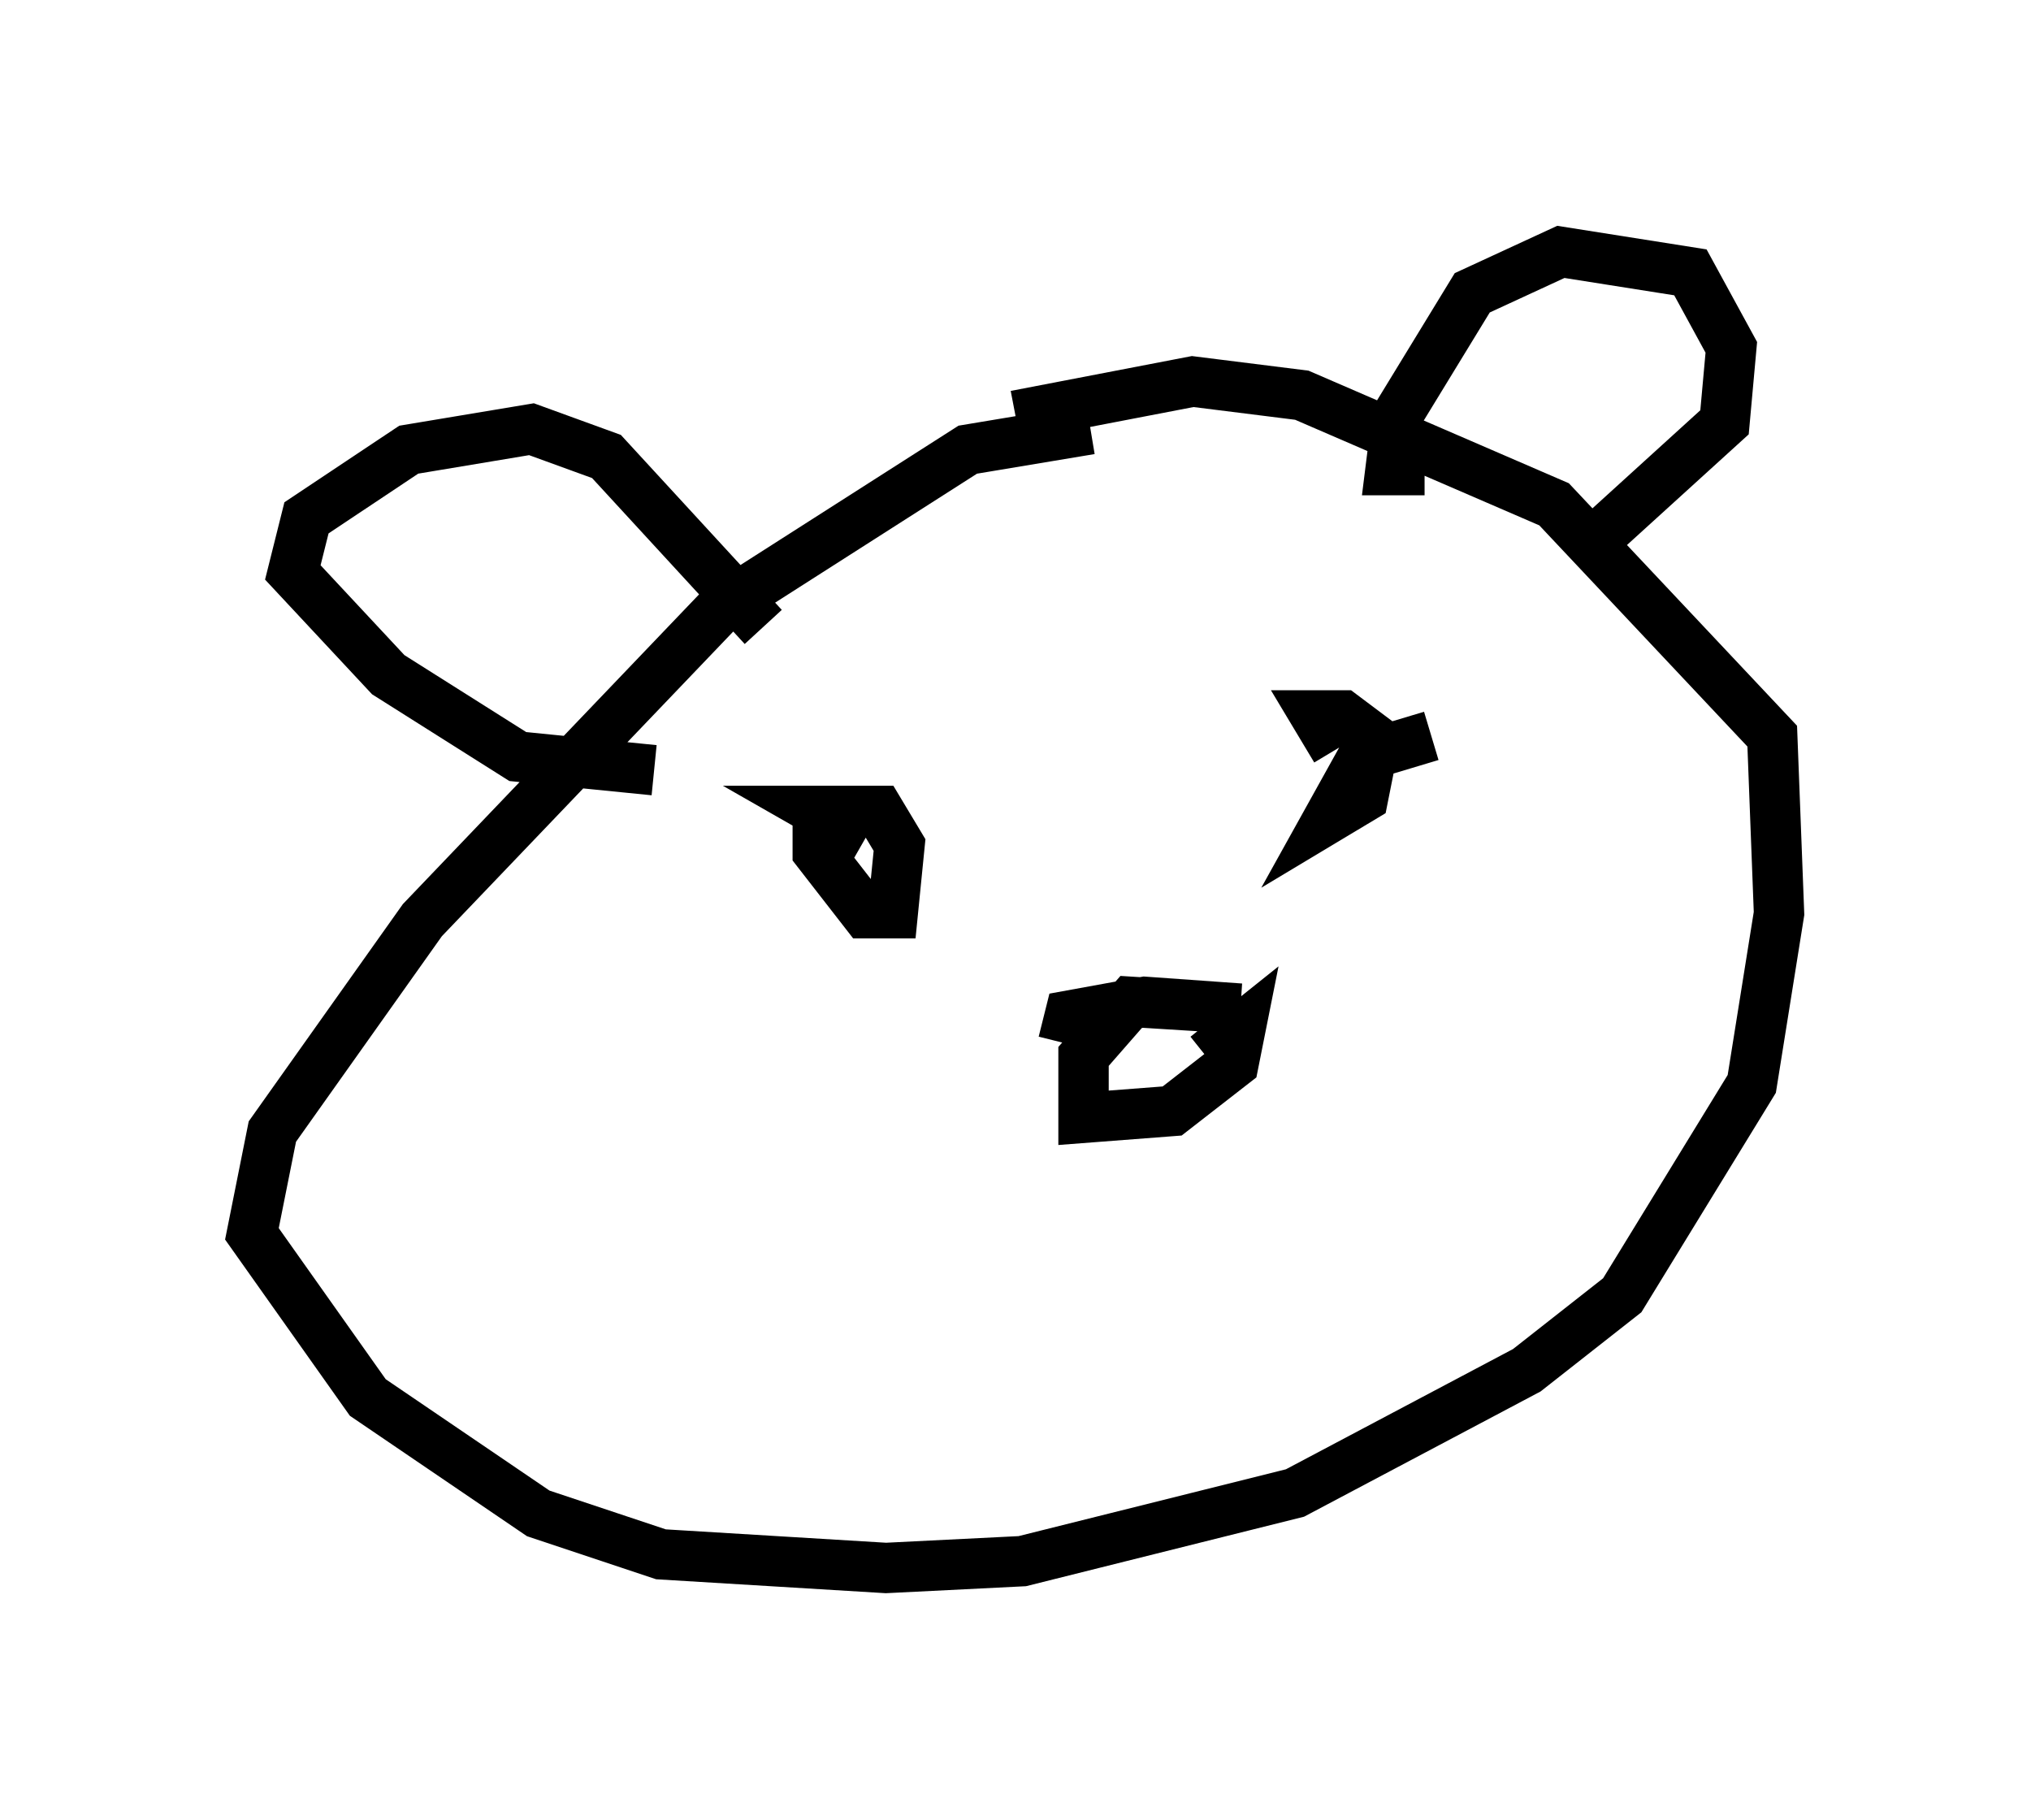 <?xml version="1.0" encoding="utf-8" ?>
<svg baseProfile="full" height="36.116" version="1.1" width="40.311" xmlns="http://www.w3.org/2000/svg" xmlns:ev="http://www.w3.org/2001/xml-events" xmlns:xlink="http://www.w3.org/1999/xlink"><defs /><rect fill="white" height="36.116" width="40.311" x="0" y="0" /><path d="M23.674, 8.789 m-2.03, -0.271 l-2.436, 0.406 -4.871, 3.112 l-5.954, 6.225 -2.977, 4.195 l-0.406, 2.03 2.3, 3.248 l3.383, 2.3 2.436, 0.812 l4.465, 0.271 2.706, -0.135 l5.413, -1.353 4.601, -2.436 l1.894, -1.488 2.571, -4.195 l0.541, -3.383 -0.135, -3.518 l-4.33, -4.601 -5.007, -2.165 l-2.165, -0.271 -3.518, 0.677 m-7.172, 7.036 l-2.706, -0.271 -2.571, -1.624 l-1.894, -2.03 0.271, -1.083 l2.03, -1.353 2.436, -0.406 l1.488, 0.541 3.112, 3.383 m13.126, -3.112 l-0.677, 0.0 0.135, -1.083 l1.488, -2.436 1.759, -0.812 l2.571, 0.406 0.812, 1.488 l-0.135, 1.488 -2.977, 2.706 m-15.02, 5.277 l0.0, 0.541 0.947, 1.218 l0.541, 0.0 0.135, -1.353 l-0.406, -0.677 -1.218, 0.0 l0.947, 0.541 m11.231, -2.03 l-1.353, 0.406 -0.677, 1.218 l0.677, -0.406 0.135, -0.677 l0.0, -0.541 -0.541, -0.406 l-0.541, 0.0 0.406, 0.677 m-5.413, 5.819 l0.135, -0.541 1.488, -0.271 l1.894, 0.135 -2.165, -0.135 l-0.947, 1.083 0.0, 1.218 l1.759, -0.135 1.218, -0.947 l0.135, -0.677 -0.677, 0.541 " fill="none" stroke="black" stroke-width="1" /></svg>